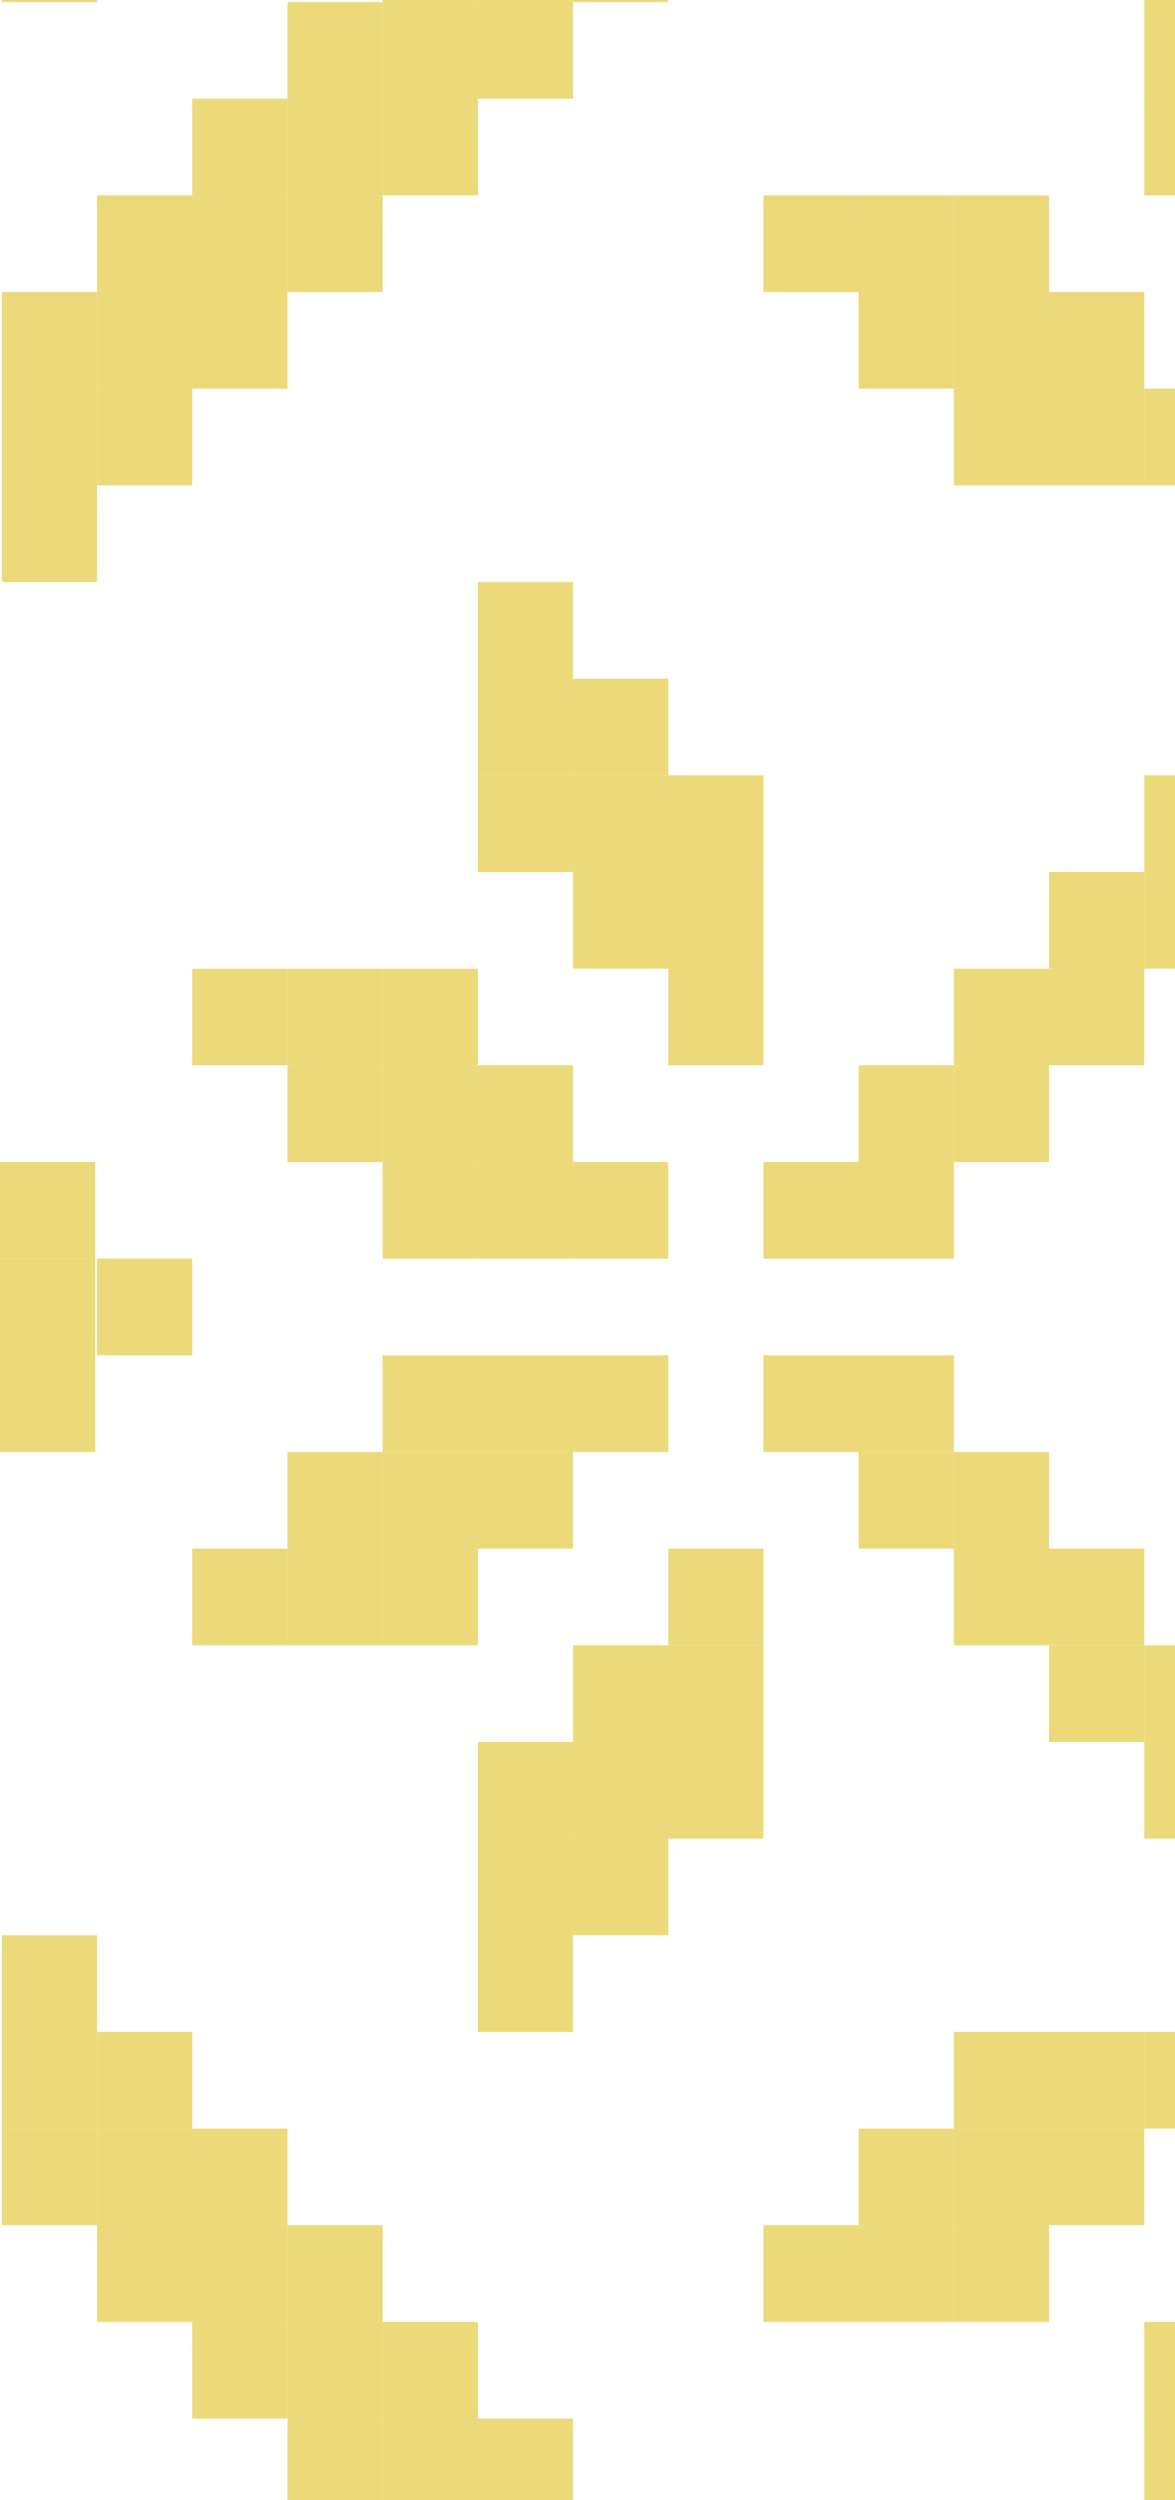 <svg width="174" height="370" viewBox="0 0 174 370" fill="none" xmlns="http://www.w3.org/2000/svg">
<g clip-path="url(#clip0_40_1098)">
<path d="M183.546 372.247H169.448V357.942H183.546V372.247Z" fill="#ECD979"/>
<path d="M84.864 372.248H70.766V357.942H84.864V372.248Z" fill="#ECD979"/>
<path d="M70.766 372.247H56.669V357.942H70.766V372.247Z" fill="#ECD979"/>
<path d="M56.668 372.247H42.571V357.942H56.668V372.247Z" fill="#ECD979"/>
<path d="M183.546 357.942H169.448V343.636H183.546V357.942Z" fill="#ECD979"/>
<path d="M70.766 357.942H56.669V343.636H70.766V357.942Z" fill="#ECD979"/>
<path d="M56.668 357.942H42.571V343.636H56.668V357.942Z" fill="#ECD979"/>
<path d="M42.571 357.942H28.473V343.636H42.571V357.942Z" fill="#ECD979"/>
<path d="M155.35 343.636H141.253V329.331H155.35V343.636Z" fill="#ECD979"/>
<path d="M141.253 343.636H127.155V329.331H141.253V343.636Z" fill="#ECD979"/>
<path d="M127.156 343.636H113.058V329.331H127.156V343.636Z" fill="#ECD979"/>
<path d="M56.668 343.636H42.571V329.331H56.668V343.636Z" fill="#ECD979"/>
<path d="M42.571 343.636H28.473V329.331H42.571V343.636Z" fill="#ECD979"/>
<path d="M28.473 343.636H14.376V329.331H28.473V343.636Z" fill="#ECD979"/>
<path d="M169.448 329.331H155.351V315.026H169.448V329.331Z" fill="#ECD979"/>
<path d="M155.35 329.331H141.253V315.026H155.35V329.331Z" fill="#ECD979"/>
<path d="M141.253 329.331H127.155V315.026H141.253V329.331Z" fill="#ECD979"/>
<path d="M42.571 329.331H28.473V315.026H42.571V329.331Z" fill="#ECD979"/>
<path d="M28.473 329.331H14.376V315.026H28.473V329.331Z" fill="#ECD979"/>
<path d="M14.376 329.331H0.278V315.026H14.376V329.331Z" fill="#ECD979"/>
<path d="M183.546 315.025H169.448V300.72H183.546V315.025Z" fill="#ECD979"/>
<path d="M169.448 315.025H155.351V300.72H169.448V315.025Z" fill="#ECD979"/>
<path d="M155.35 315.025H141.253V300.72H155.35V315.025Z" fill="#ECD979"/>
<path d="M28.473 315.025H14.376V300.72H28.473V315.025Z" fill="#ECD979"/>
<path d="M14.376 315.025H0.278V300.72H14.376V315.025Z" fill="#ECD979"/>
<path d="M84.864 300.72H70.766V286.415H84.864V300.72Z" fill="#ECD979"/>
<path d="M14.376 300.72H0.278V286.415H14.376V300.72Z" fill="#ECD979"/>
<path d="M98.961 286.415H84.863V272.109H98.961V286.415Z" fill="#ECD979"/>
<path d="M84.864 286.415H70.766V272.109H84.864V286.415Z" fill="#ECD979"/>
<path d="M183.546 272.109H169.448V257.803H183.546V272.109Z" fill="#ECD979"/>
<path d="M113.058 272.109H98.961V257.803H113.058V272.109Z" fill="#ECD979"/>
<path d="M98.961 272.109H84.863V257.803H98.961V272.109Z" fill="#ECD979"/>
<path d="M84.864 272.109H70.766V257.803H84.864V272.109Z" fill="#ECD979"/>
<path d="M183.546 257.804H169.448V243.498H183.546V257.804Z" fill="#ECD979"/>
<path d="M169.448 257.804H155.351V243.498H169.448V257.804Z" fill="#ECD979"/>
<path d="M113.058 257.804H98.961V243.498H113.058V257.804Z" fill="#ECD979"/>
<path d="M98.961 257.804H84.863V243.498H98.961V257.804Z" fill="#ECD979"/>
<path d="M169.448 243.498H155.351V229.193H169.448V243.498Z" fill="#ECD979"/>
<path d="M155.35 243.498H141.253V229.193H155.35V243.498Z" fill="#ECD979"/>
<path d="M113.058 243.498H98.961V229.193H113.058V243.498Z" fill="#ECD979"/>
<path d="M70.766 243.498H56.669V229.193H70.766V243.498Z" fill="#ECD979"/>
<path d="M56.668 243.498H42.571V229.193H56.668V243.498Z" fill="#ECD979"/>
<path d="M42.571 243.498H28.473V229.193H42.571V243.498Z" fill="#ECD979"/>
<path d="M155.35 229.193H141.253V214.887H155.35V229.193Z" fill="#ECD979"/>
<path d="M141.253 229.193H127.155V214.887H141.253V229.193Z" fill="#ECD979"/>
<path d="M84.864 229.193H70.766V214.887H84.864V229.193Z" fill="#ECD979"/>
<path d="M70.766 229.193H56.669V214.887H70.766V229.193Z" fill="#ECD979"/>
<path d="M56.668 229.193H42.571V214.887H56.668V229.193Z" fill="#ECD979"/>
<path d="M141.253 214.887H127.155V200.582H141.253V214.887Z" fill="#ECD979"/>
<path d="M127.156 214.887H113.058V200.582H127.156V214.887Z" fill="#ECD979"/>
<path d="M98.961 214.887H84.863V200.582H98.961V214.887Z" fill="#ECD979"/>
<path d="M84.864 214.887H70.766V200.582H84.864V214.887Z" fill="#ECD979"/>
<path d="M70.766 214.887H56.669V200.582H70.766V214.887Z" fill="#ECD979"/>
<path d="M14.098 200.582H0V186.276H14.098V200.582Z" fill="#ECD979"/>
<path d="M28.473 200.582H14.376V186.276H28.473V200.582Z" fill="#ECD979"/>
<path d="M14.098 214.887H0V200.582H14.098V214.887Z" fill="#ECD979"/>
<path d="M14.098 186.276H0V171.971H14.098V186.276Z" fill="#ECD979"/>
<path d="M141.253 186.276H127.155V171.971H141.253V186.276Z" fill="#ECD979"/>
<path d="M127.156 186.276H113.058V171.971H127.156V186.276Z" fill="#ECD979"/>
<path d="M98.961 186.276H84.863V171.971H98.961V186.276Z" fill="#ECD979"/>
<path d="M84.864 186.276H70.766V171.971H84.864V186.276Z" fill="#ECD979"/>
<path d="M70.766 186.276H56.669V171.971H70.766V186.276Z" fill="#ECD979"/>
<path d="M155.35 171.971H141.253V157.665H155.35V171.971Z" fill="#ECD979"/>
<path d="M141.253 171.971H127.155V157.666H141.253V171.971Z" fill="#ECD979"/>
<path d="M84.864 171.971H70.766V157.666H84.864V171.971Z" fill="#ECD979"/>
<path d="M70.766 171.971H56.669V157.665H70.766V171.971Z" fill="#ECD979"/>
<path d="M56.668 171.971H42.571V157.665H56.668V171.971Z" fill="#ECD979"/>
<path d="M169.448 157.666H155.351V143.36H169.448V157.666Z" fill="#ECD979"/>
<path d="M155.35 157.666H141.253V143.36H155.35V157.666Z" fill="#ECD979"/>
<path d="M113.058 157.666H98.961V143.36H113.058V157.666Z" fill="#ECD979"/>
<path d="M70.766 157.666H56.669V143.36H70.766V157.666Z" fill="#ECD979"/>
<path d="M56.668 157.666H42.571V143.36H56.668V157.666Z" fill="#ECD979"/>
<path d="M42.571 157.666H28.473V143.36H42.571V157.666Z" fill="#ECD979"/>
<path d="M183.546 143.36H169.448V129.054H183.546V143.36Z" fill="#ECD979"/>
<path d="M169.448 143.36H155.351V129.054H169.448V143.36Z" fill="#ECD979"/>
<path d="M113.058 143.36H98.961V129.054H113.058V143.36Z" fill="#ECD979"/>
<path d="M98.961 143.36H84.863V129.054H98.961V143.36Z" fill="#ECD979"/>
<path d="M183.546 129.055H169.448V114.749H183.546V129.055Z" fill="#ECD979"/>
<path d="M113.058 129.054H98.961V114.749H113.058V129.054Z" fill="#ECD979"/>
<path d="M98.961 129.054H84.863V114.749H98.961V129.054Z" fill="#ECD979"/>
<path d="M84.864 129.054H70.766V114.749H84.864V129.054Z" fill="#ECD979"/>
<path d="M98.961 114.749H84.863V100.444H98.961V114.749Z" fill="#ECD979"/>
<path d="M84.864 114.749H70.766V100.444H84.864V114.749Z" fill="#ECD979"/>
<path d="M84.864 100.444H70.766V86.138H84.864V100.444Z" fill="#ECD979"/>
<path d="M14.376 86.138H0.278V71.833H14.376V86.138Z" fill="#ECD979"/>
<path d="M183.546 71.832H169.448V57.527H183.546V71.832Z" fill="#ECD979"/>
<path d="M169.448 71.832H155.351V57.527H169.448V71.832Z" fill="#ECD979"/>
<path d="M155.35 71.832H141.253V57.527H155.35V71.832Z" fill="#ECD979"/>
<path d="M28.473 71.832H14.376V57.527H28.473V71.832Z" fill="#ECD979"/>
<path d="M14.376 71.832H0.278V57.527H14.376V71.832Z" fill="#ECD979"/>
<path d="M169.448 57.527H155.351V43.222H169.448V57.527Z" fill="#ECD979"/>
<path d="M155.35 57.527H141.253V43.222H155.35V57.527Z" fill="#ECD979"/>
<path d="M141.253 57.527H127.155V43.221H141.253V57.527Z" fill="#ECD979"/>
<path d="M42.571 57.527H28.473V43.222H42.571V57.527Z" fill="#ECD979"/>
<path d="M28.473 57.527H14.376V43.222H28.473V57.527Z" fill="#ECD979"/>
<path d="M14.376 57.527H0.278V43.221H14.376V57.527Z" fill="#ECD979"/>
<path d="M155.35 43.222H141.253V28.916H155.35V43.222Z" fill="#ECD979"/>
<path d="M141.253 43.222H127.155V28.916H141.253V43.222Z" fill="#ECD979"/>
<path d="M127.156 43.222H113.058V28.916H127.156V43.222Z" fill="#ECD979"/>
<path d="M56.668 43.222H42.571V28.916H56.668V43.222Z" fill="#ECD979"/>
<path d="M42.571 43.222H28.473V28.916H42.571V43.222Z" fill="#ECD979"/>
<path d="M28.473 43.222H14.376V28.916H28.473V43.222Z" fill="#ECD979"/>
<path d="M183.546 28.916H169.448V14.611H183.546V28.916Z" fill="#ECD979"/>
<path d="M70.766 28.916H56.669V14.611H70.766V28.916Z" fill="#ECD979"/>
<path d="M56.668 28.916H42.571V14.611H56.668V28.916Z" fill="#ECD979"/>
<path d="M42.571 28.916H28.473V14.611H42.571V28.916Z" fill="#ECD979"/>
<path d="M183.546 14.611H169.448V0.305H183.546V14.611Z" fill="#ECD979"/>
<path d="M84.864 14.611H70.766V0.305H84.864V14.611Z" fill="#ECD979"/>
<path d="M70.766 14.611H56.669V0.305H70.766V14.611Z" fill="#ECD979"/>
<path d="M56.668 14.611H42.571V0.305H56.668V14.611Z" fill="#ECD979"/>
<path d="M183.546 0.305H169.448V-14H183.546V0.305Z" fill="#ECD979"/>
<path d="M98.961 0.305H84.863V-14H98.961V0.305Z" fill="#ECD979"/>
<path d="M84.864 0.305H70.766V-14H84.864V0.305Z" fill="#ECD979"/>
<path d="M70.766 0.305H56.669V-14H70.766V0.305Z" fill="#ECD979"/>
<path d="M14.376 0.305H0.278V-14H14.376V0.305Z" fill="#ECD979"/>
</g>
<defs>
<clipPath id="clip0_40_1098">
<rect width="452" height="401" fill="white" transform="translate(0 -14)"/>
</clipPath>
</defs>
</svg>
